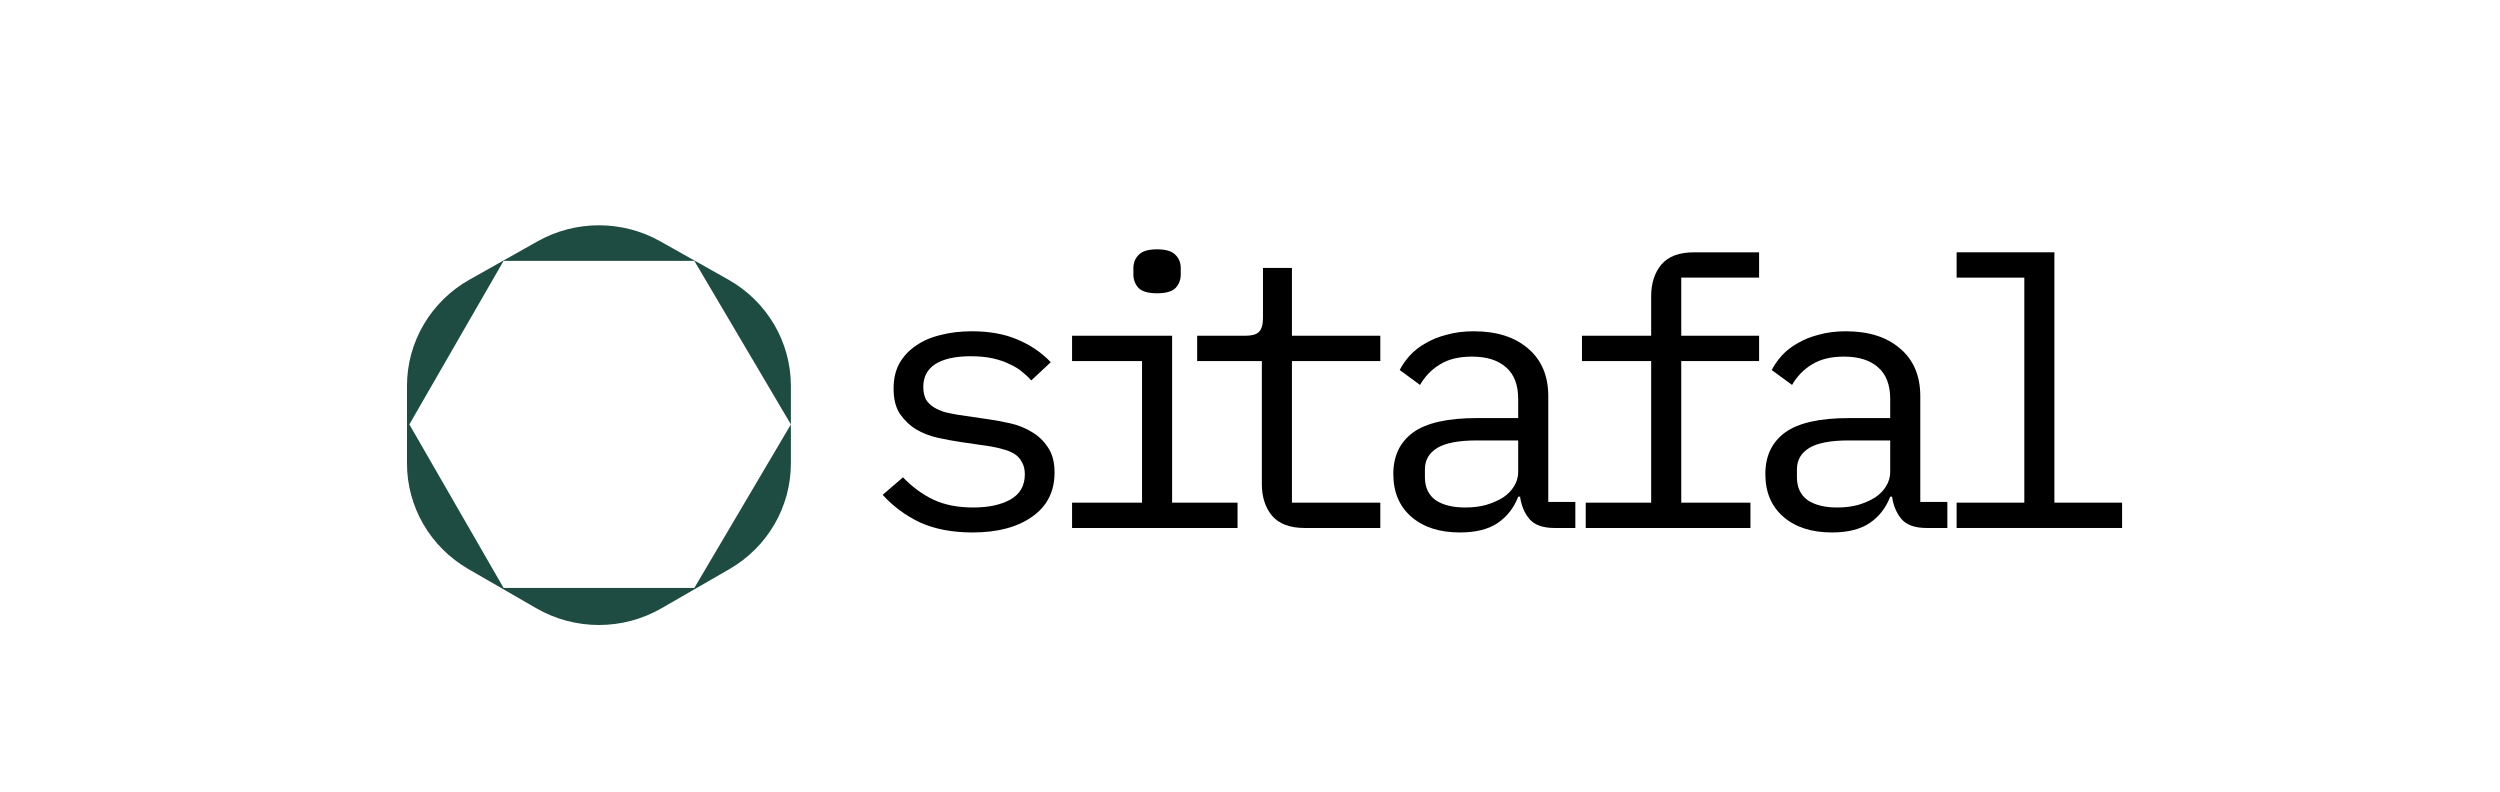 <svg width="344" height="109" viewBox="0 0 344 109" fill="none" xmlns="http://www.w3.org/2000/svg">
<path d="M133.825 73.266C131.03 73.266 128.615 72.804 126.58 71.882C124.579 70.925 122.871 69.66 121.457 68.088L124.251 65.679C125.528 67.012 126.925 68.037 128.443 68.755C129.961 69.472 131.789 69.831 133.928 69.831C135.998 69.831 137.688 69.472 138.999 68.755C140.345 68.003 141.017 66.841 141.017 65.269C141.017 64.585 140.879 64.021 140.603 63.577C140.362 63.099 140.017 62.723 139.569 62.449C139.12 62.176 138.62 61.971 138.068 61.834C137.516 61.663 136.929 61.527 136.308 61.424L132.117 60.809C131.185 60.672 130.168 60.484 129.064 60.245C127.994 60.006 127.011 59.63 126.114 59.117C125.217 58.571 124.458 57.853 123.837 56.964C123.251 56.076 122.957 54.914 122.957 53.478C122.957 52.146 123.216 51.001 123.734 50.044C124.286 49.053 125.045 48.233 126.011 47.583C126.977 46.9 128.115 46.404 129.426 46.097C130.737 45.755 132.169 45.584 133.721 45.584C136.136 45.584 138.223 45.96 139.983 46.712C141.776 47.464 143.312 48.506 144.588 49.839L141.897 52.351C141.587 51.975 141.19 51.599 140.707 51.223C140.258 50.813 139.689 50.454 138.999 50.146C138.344 49.805 137.568 49.531 136.671 49.326C135.774 49.121 134.739 49.019 133.566 49.019C131.461 49.019 129.84 49.377 128.701 50.095C127.598 50.813 127.046 51.855 127.046 53.222C127.046 53.906 127.166 54.487 127.408 54.965C127.684 55.409 128.046 55.768 128.494 56.042C128.943 56.315 129.443 56.537 129.995 56.708C130.582 56.845 131.168 56.964 131.755 57.067L135.946 57.682C136.912 57.819 137.93 58.007 138.999 58.246C140.069 58.485 141.052 58.878 141.949 59.425C142.846 59.938 143.588 60.638 144.174 61.527C144.795 62.415 145.106 63.577 145.106 65.012C145.106 67.644 144.071 69.677 142.001 71.113C139.965 72.548 137.24 73.266 133.825 73.266Z" fill="black"/>
<path d="M159.213 40.355C158.005 40.355 157.16 40.116 156.677 39.638C156.194 39.125 155.952 38.493 155.952 37.741V36.921C155.952 36.169 156.194 35.554 156.677 35.075C157.16 34.563 158.005 34.306 159.213 34.306C160.42 34.306 161.265 34.563 161.748 35.075C162.231 35.554 162.473 36.169 162.473 36.921V37.741C162.473 38.493 162.231 39.125 161.748 39.638C161.265 40.116 160.42 40.355 159.213 40.355ZM147.517 69.165H157.143V49.685H147.517V46.199H161.282V69.165H170.287V72.65H147.517V69.165Z" fill="black"/>
<path d="M179.529 72.65C177.494 72.65 175.993 72.087 175.027 70.959C174.096 69.831 173.63 68.379 173.63 66.602V49.685H164.729V46.199H171.353C172.25 46.199 172.871 46.028 173.216 45.687C173.595 45.311 173.785 44.678 173.785 43.79V36.87H177.77V46.199H189.931V49.685H177.77V69.165H189.931V72.65H179.529Z" fill="black"/>
<path d="M213.921 72.65C212.3 72.65 211.144 72.24 210.454 71.42C209.764 70.6 209.333 69.575 209.161 68.344H208.902C208.315 69.882 207.367 71.096 206.056 71.984C204.779 72.838 203.054 73.266 200.881 73.266C198.086 73.266 195.861 72.548 194.205 71.113C192.549 69.677 191.721 67.712 191.721 65.218C191.721 62.757 192.618 60.86 194.412 59.527C196.241 58.195 199.173 57.528 203.21 57.528H208.902V54.914C208.902 52.966 208.35 51.513 207.246 50.556C206.142 49.565 204.572 49.07 202.537 49.07C200.743 49.07 199.277 49.429 198.138 50.146C197 50.83 196.086 51.77 195.396 52.966L192.601 50.915C192.946 50.232 193.412 49.565 193.998 48.916C194.585 48.267 195.309 47.703 196.172 47.224C197.034 46.712 198.017 46.319 199.121 46.045C200.225 45.738 201.45 45.584 202.796 45.584C205.935 45.584 208.419 46.37 210.247 47.942C212.11 49.514 213.042 51.701 213.042 54.504V69.062H216.767V72.65H213.921ZM201.605 69.831C202.675 69.831 203.641 69.712 204.503 69.472C205.4 69.199 206.176 68.857 206.832 68.447C207.487 68.003 207.988 67.49 208.333 66.909C208.712 66.294 208.902 65.645 208.902 64.961V60.604H203.21C200.726 60.604 198.914 60.946 197.776 61.629C196.638 62.313 196.068 63.304 196.068 64.602V65.679C196.068 67.046 196.551 68.088 197.517 68.806C198.518 69.489 199.88 69.831 201.605 69.831Z" fill="black"/>
<path d="M218.196 69.165H227.2V49.685H217.679V46.199H227.2V40.765C227.2 38.988 227.666 37.536 228.598 36.408C229.563 35.28 231.064 34.717 233.1 34.717H242.052V38.202H231.34V46.199H242.052V49.685H231.34V69.165H240.862V72.65H218.196V69.165Z" fill="black"/>
<path d="M265.111 72.65C263.49 72.65 262.334 72.24 261.644 71.42C260.954 70.6 260.523 69.575 260.35 68.344H260.092C259.505 69.882 258.557 71.096 257.246 71.984C255.969 72.838 254.244 73.266 252.071 73.266C249.276 73.266 247.051 72.548 245.395 71.113C243.739 69.677 242.911 67.712 242.911 65.218C242.911 62.757 243.808 60.86 245.602 59.527C247.431 58.195 250.363 57.528 254.4 57.528H260.092V54.914C260.092 52.966 259.54 51.513 258.436 50.556C257.332 49.565 255.762 49.07 253.727 49.07C251.933 49.07 250.467 49.429 249.328 50.146C248.19 50.83 247.276 51.77 246.586 52.966L243.791 50.915C244.136 50.232 244.602 49.565 245.188 48.916C245.775 48.267 246.499 47.703 247.362 47.224C248.224 46.712 249.207 46.319 250.311 46.045C251.415 45.738 252.64 45.584 253.986 45.584C257.125 45.584 259.609 46.37 261.437 47.942C263.3 49.514 264.232 51.701 264.232 54.504V69.062H267.957V72.65H265.111ZM252.795 69.831C253.865 69.831 254.831 69.712 255.693 69.472C256.59 69.199 257.366 68.857 258.022 68.447C258.677 68.003 259.178 67.49 259.523 66.909C259.902 66.294 260.092 65.645 260.092 64.961V60.604H254.4C251.916 60.604 250.104 60.946 248.966 61.629C247.828 62.313 247.258 63.304 247.258 64.602V65.679C247.258 67.046 247.741 68.088 248.707 68.806C249.708 69.489 251.07 69.831 252.795 69.831Z" fill="black"/>
<path d="M269.231 69.165H278.546V38.202H269.231V34.717H282.685V69.165H292V72.65H269.231V69.165Z" fill="black"/>
<path d="M56 63.772V53.099C56 47.054 59.285 41.473 64.606 38.477L73.957 33.213C79.198 30.262 85.628 30.262 90.869 33.213L100.22 38.477C105.541 41.473 108.826 47.054 108.826 53.099L108.826 58.398L95.541 35.898L69.293 35.898L56.328 58.398L69.293 80.897L95.541 80.897L108.826 58.398L108.826 63.772C108.826 69.753 105.609 75.285 100.376 78.304L91.025 83.698C85.705 86.767 79.121 86.767 73.801 83.698L64.45 78.304C59.217 75.285 56 69.753 56 63.772Z" fill="#1F4C42"/>
</svg>
